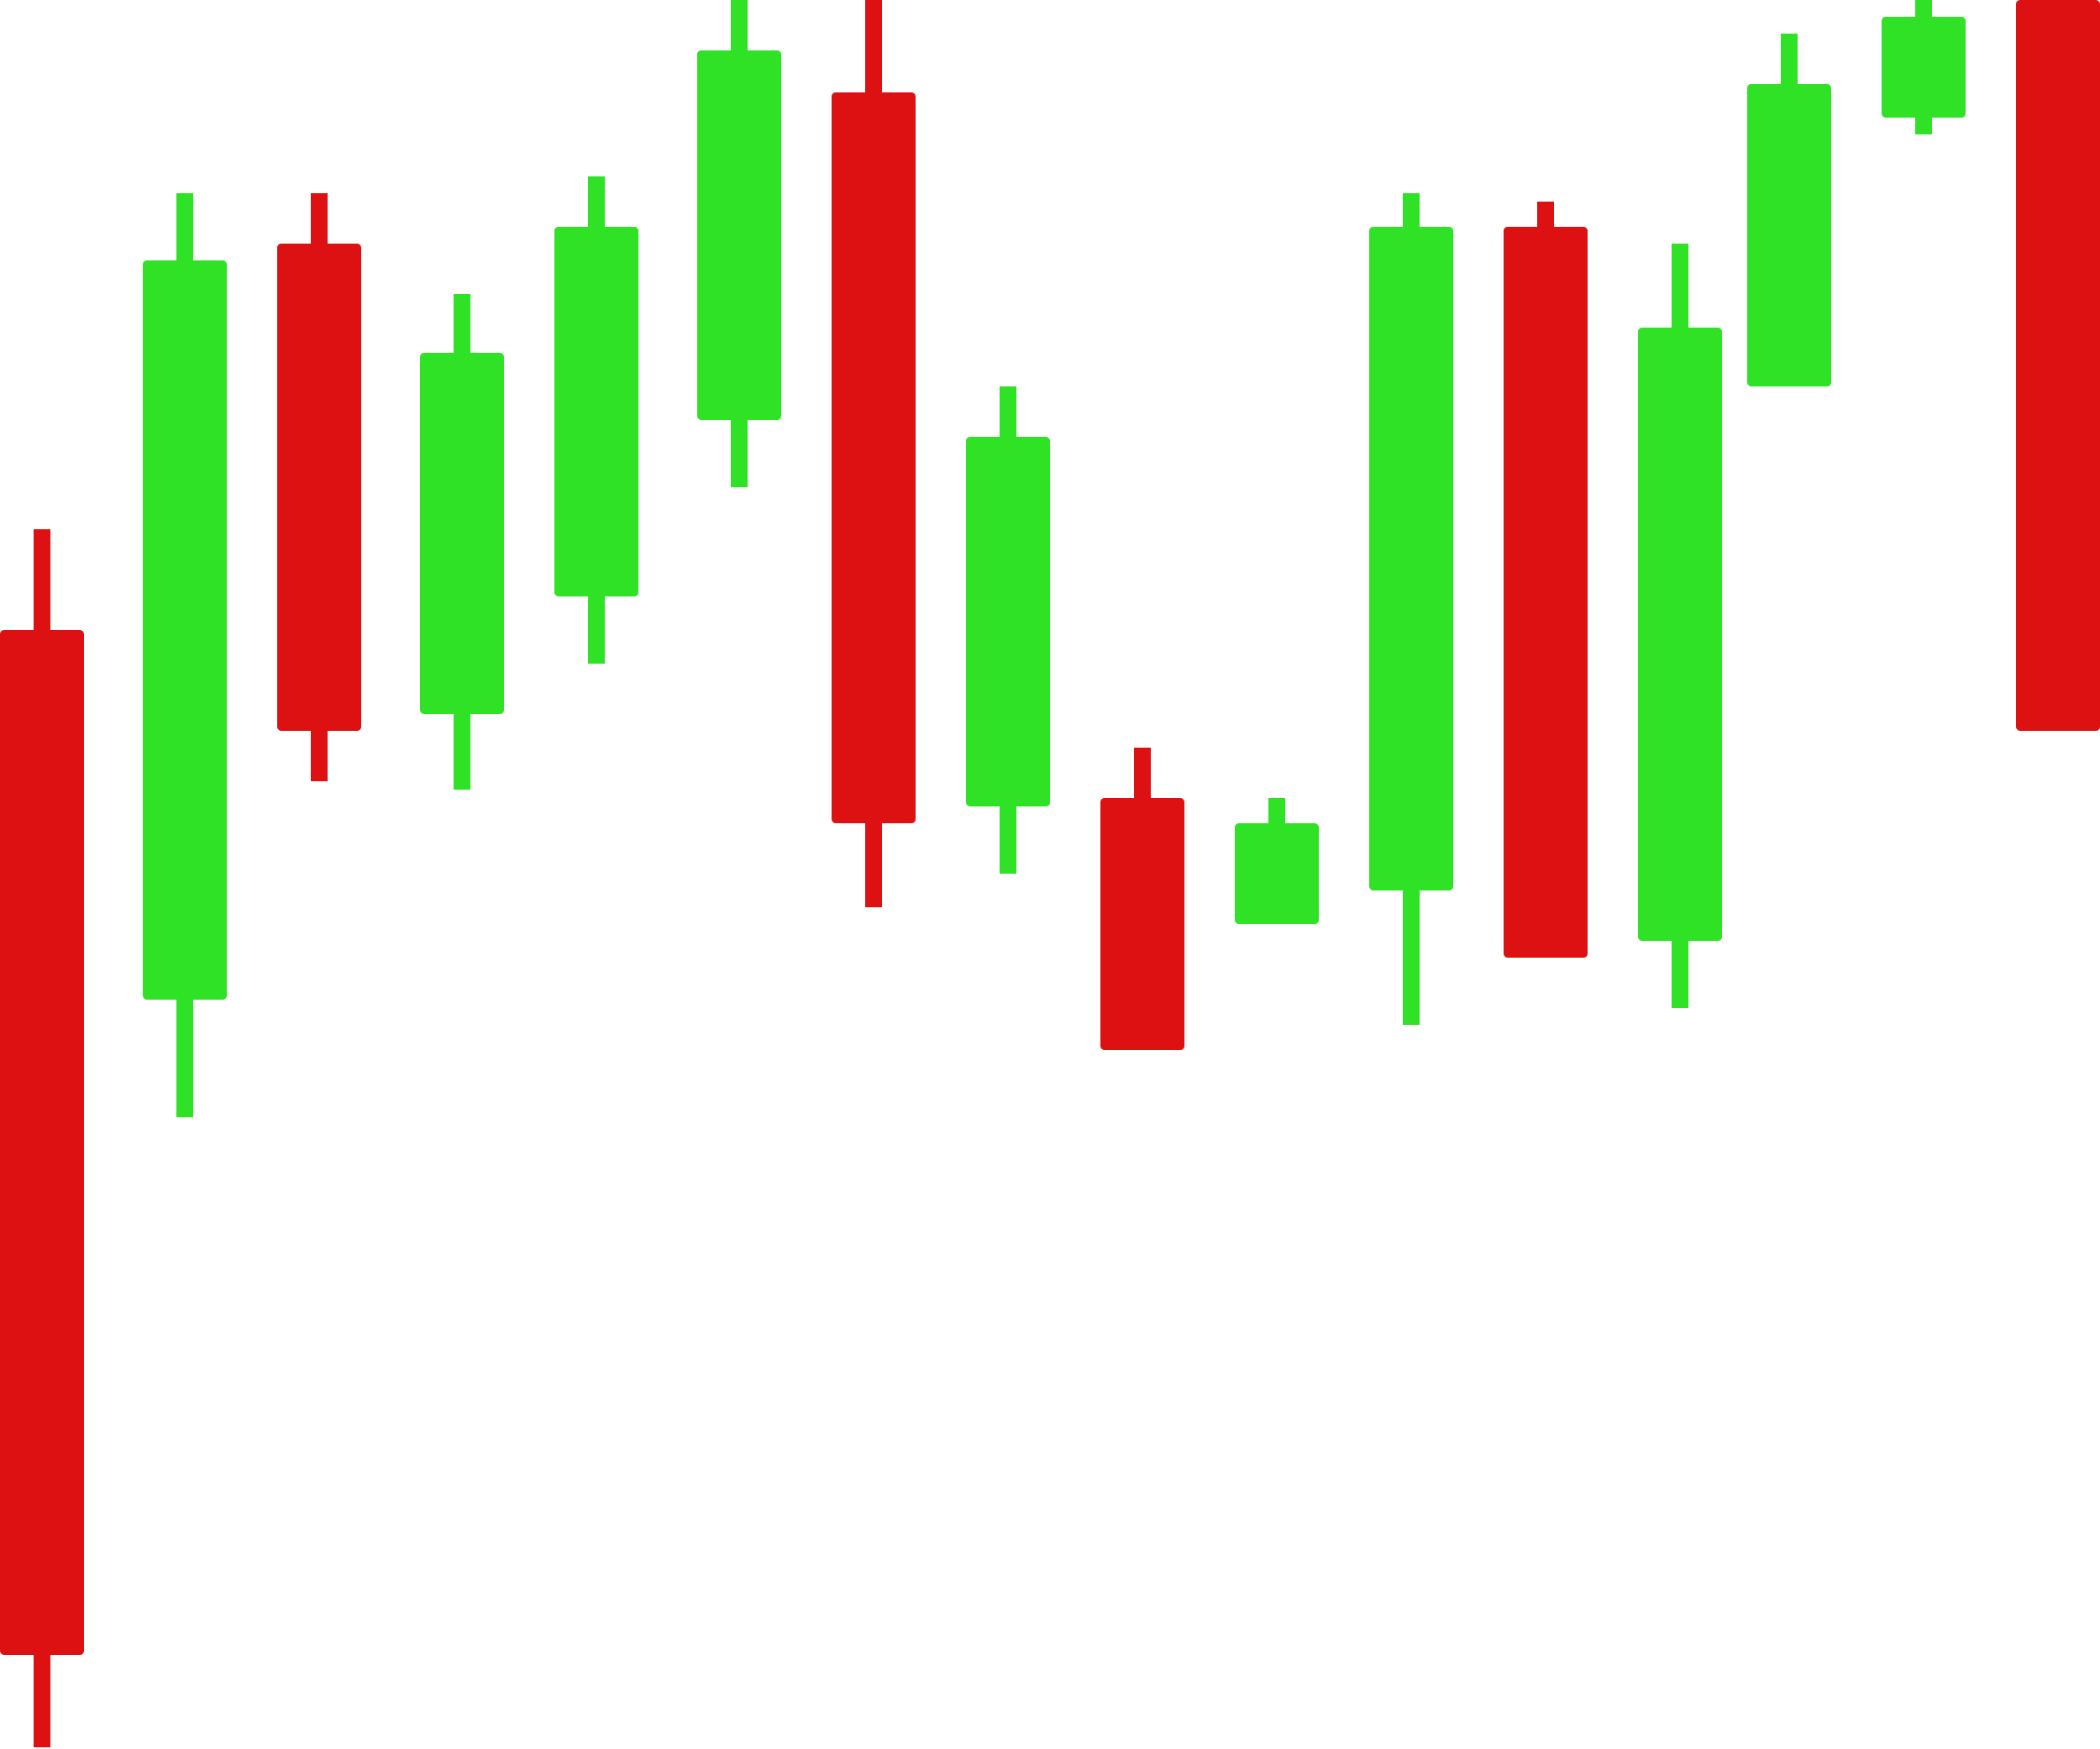 <svg width="520" height="433" viewBox="0 0 520 433" fill="none" xmlns="http://www.w3.org/2000/svg">
<rect y="156" width="20.8" height="253.76" rx="1" fill="#DD1111"/>
<rect x="8.32" y="131.04" width="4.16" height="56.16" fill="#DD1111"/>
<rect x="8.32" y="376.48" width="4.16" height="56.16" fill="#DD1111"/>
<rect x="205.92" y="22.88" width="20.8" height="180.96" rx="1" fill="#DD1111"/>
<rect x="214.24" width="4.16" height="39.52" fill="#DD1111"/>
<rect x="214.24" y="185.12" width="4.16" height="39.52" fill="#DD1111"/>
<rect x="68.64" y="60.32" width="20.8" height="120.64" rx="1" fill="#DD1111"/>
<rect x="76.96" y="47.84" width="4.16" height="24.96" fill="#DD1111"/>
<rect x="76.96" y="166.4" width="4.16" height="27.04" fill="#DD1111"/>
<rect x="272.48" y="197.6" width="20.8" height="62.4" rx="1" fill="#DD1111"/>
<rect x="280.8" y="185.12" width="4.16" height="24.96" fill="#DD1111"/>
<rect x="280.8" y="230.88" width="4.16" height="27.04" fill="#DD1111"/>
<rect x="35.36" y="64.48" width="20.8" height="183.04" rx="1" fill="#2FE225"/>
<rect x="43.68" y="47.84" width="4.16" height="56.16" fill="#2FE225"/>
<rect x="43.68" y="220.48" width="4.16" height="56.16" fill="#2FE225"/>
<rect x="339.04" y="56.16" width="20.8" height="164.32" rx="1" fill="#2FE225"/>
<rect x="347.36" y="47.84" width="4.16" height="56.16" fill="#2FE225"/>
<rect x="347.36" y="197.6" width="4.16" height="56.16" fill="#2FE225"/>
<rect x="104" y="87.36" width="20.8" height="89.44" rx="1" fill="#2FE225"/>
<rect x="112.32" y="72.8" width="4.16" height="31.2" fill="#2FE225"/>
<rect x="112.32" y="164.32" width="4.16" height="31.2" fill="#2FE225"/>
<rect x="137.28" y="56.16" width="20.8" height="91.52" rx="1" fill="#2FE225"/>
<rect x="145.6" y="43.68" width="4.16" height="29.12" fill="#2FE225"/>
<rect x="145.6" y="135.2" width="4.16" height="29.12" fill="#2FE225"/>
<rect x="172.64" y="12.48" width="20.8" height="91.52" rx="1" fill="#2FE225"/>
<rect x="180.96" width="4.16" height="31.2" fill="#2FE225"/>
<rect x="180.96" y="91.52" width="4.16" height="29.12" fill="#2FE225"/>
<rect x="239.2" y="108.16" width="20.8" height="91.52" rx="1" fill="#2FE225"/>
<rect x="247.52" y="95.68" width="4.16" height="31.2" fill="#2FE225"/>
<rect x="305.76" y="203.84" width="20.8" height="24.96" rx="1" fill="#2FE225"/>
<rect x="314.08" y="197.6" width="4.16" height="8.32" fill="#2FE225"/>
<rect x="247.52" y="187.2" width="4.16" height="29.12" fill="#2FE225"/>
<rect x="372.32" y="56.16" width="20.8" height="180.96" rx="1" fill="#DD1111"/>
<rect x="380.64" y="49.92" width="4.16" height="39.52" fill="#DD1111"/>
<rect x="380.64" y="210.08" width="2" height="19" fill="#DD1111"/>
<rect x="499.2" width="20.8" height="180.96" rx="1" fill="#DD1111"/>
<rect x="507.52" y="153.92" width="2" height="19" fill="#DD1111"/>
<rect x="405.6" y="81.12" width="20.8" height="151.84" rx="1" fill="#2FE225"/>
<rect x="413.92" y="60.32" width="4.16" height="52" fill="#2FE225"/>
<rect x="432.64" y="20.8" width="20.8" height="74.88" rx="1" fill="#2FE225"/>
<rect x="440.96" y="8.32" width="4.16" height="52" fill="#2FE225"/>
<rect x="413.92" y="220.48" width="4.16" height="29.12" fill="#2FE225"/>
<rect x="465.92" y="4.16" width="20.8" height="24.96" rx="1" fill="#2FE225"/>
<rect x="474.24" width="4.16" height="8.32" fill="#2FE225"/>
<rect x="474.24" y="29.12" width="4.16" height="4.16" fill="#2FE225"/>
</svg>
